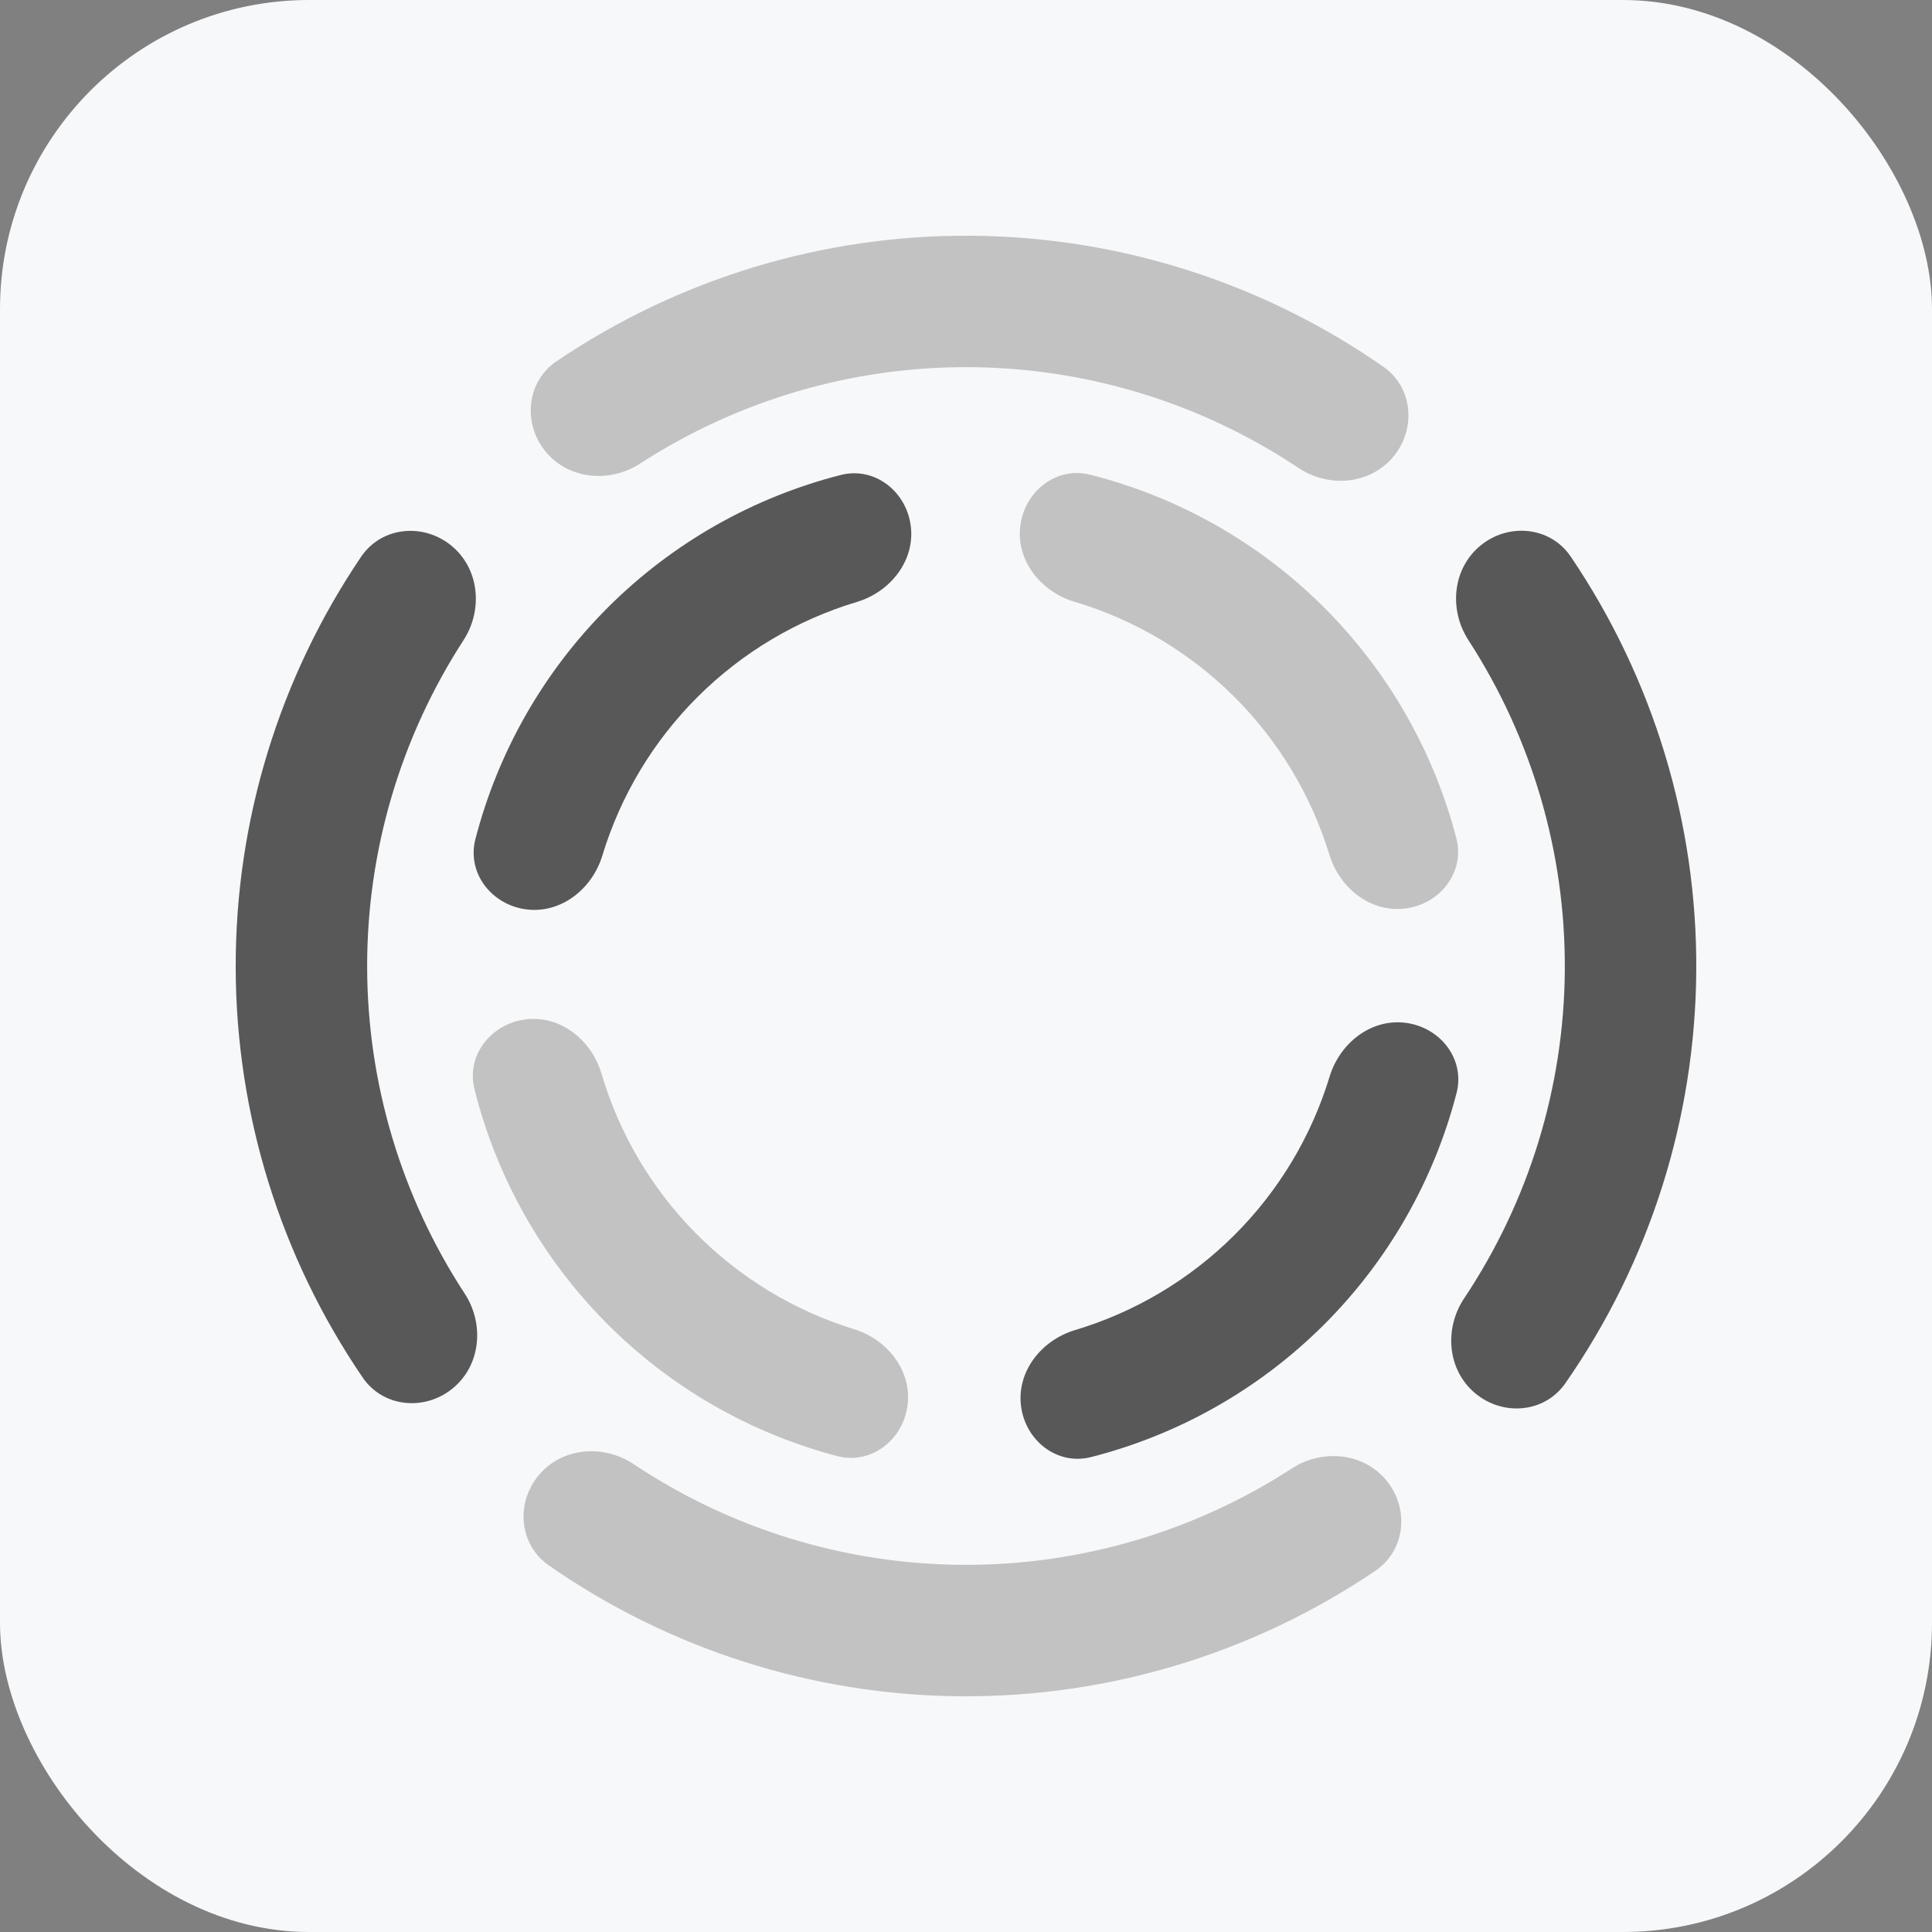 <svg width="200" height="200" viewBox="0 0 200 200" fill="none" xmlns="http://www.w3.org/2000/svg">
<rect x="0" y="0" width="200" height="200" fill="#808080" stroke="none"/>
<g clip-path="url(#clip0_4226_892)">
<rect width="200" height="200" rx="32" fill="url(#paint0_linear_4226_892)"/>
<path d="M46.718 56.479C43.807 54.102 39.492 54.519 37.386 57.631C28.925 70.135 24.371 84.936 24.399 100.138C24.426 115.34 29.035 130.124 37.542 142.597C39.659 145.702 43.976 146.103 46.877 143.715C49.779 141.327 50.16 137.057 48.104 133.911C41.563 123.902 38.029 112.167 38.007 100.113C37.984 88.059 41.476 76.312 47.98 66.278C50.025 63.125 49.628 58.856 46.718 56.479Z" fill="#585858"/>
<path d="M144.22 47.299C146.636 44.421 146.276 40.101 143.192 37.954C130.698 29.256 115.819 24.501 100.491 24.402C85.163 24.302 70.222 28.863 57.617 37.397C54.505 39.504 54.089 43.819 56.467 46.729C58.845 49.638 63.114 50.034 66.266 47.989C76.384 41.427 88.245 37.93 100.402 38.009C112.56 38.088 124.374 41.739 134.405 48.432C137.531 50.518 141.805 50.178 144.22 47.299Z" fill="#C2C2C2"/>
<path d="M152.7 144.221C155.578 146.637 159.898 146.277 162.045 143.193C170.743 130.699 175.498 115.82 175.597 100.492C175.697 85.163 171.136 70.223 162.602 57.618C160.495 54.506 156.18 54.09 153.27 56.468C150.361 58.846 149.965 63.115 152.01 66.267C158.572 76.385 162.068 88.245 161.989 100.403C161.911 112.561 158.26 124.374 151.567 134.406C149.481 137.532 149.821 141.806 152.7 144.221Z" fill="#585858"/>
<path d="M55.78 152.701C53.365 155.579 53.724 159.899 56.809 162.046C69.302 170.744 84.182 175.499 99.51 175.598C114.838 175.698 129.778 171.137 142.384 162.603C145.496 160.496 145.912 156.181 143.534 153.272C141.156 150.362 136.887 149.966 133.734 152.011C123.616 158.573 111.756 162.07 99.598 161.991C87.441 161.912 75.627 158.261 65.595 151.568C62.47 149.482 58.196 149.822 55.78 152.701Z" fill="#C2C2C2"/>
<path d="M94.284 54.457C93.833 50.864 90.538 48.276 87.029 49.171C77.968 51.484 69.647 56.189 62.967 62.847C56.287 69.506 51.555 77.811 49.214 86.866C48.307 90.372 50.885 93.675 54.477 94.138C58.068 94.6 61.302 92.037 62.354 88.571C64.229 82.395 67.606 76.74 72.225 72.136C76.845 67.531 82.51 64.172 88.693 62.317C92.161 61.276 94.736 58.05 94.284 54.457Z" fill="#585858"/>
<path d="M145.511 94.043C149.102 93.573 151.672 90.264 150.758 86.76C148.397 77.71 143.648 69.415 136.955 62.77C130.261 56.126 121.93 51.438 112.864 49.144C109.353 48.256 106.063 50.851 105.62 54.445C105.176 58.039 107.757 61.26 111.228 62.293C117.415 64.136 123.087 67.483 127.716 72.078C132.344 76.672 135.733 82.32 137.622 88.493C138.681 91.956 141.92 94.513 145.511 94.043Z" fill="#C2C2C2"/>
<path d="M105.695 145.546C106.145 149.139 109.439 151.729 112.948 150.835C122.011 148.526 130.334 143.825 137.017 137.17C143.7 130.514 148.435 122.211 150.781 113.158C151.69 109.652 149.114 106.348 145.522 105.883C141.93 105.419 138.695 107.981 137.642 111.446C135.764 117.622 132.384 123.275 127.763 127.877C123.141 132.479 117.474 135.836 111.291 137.688C107.822 138.728 105.246 141.952 105.695 145.546Z" fill="#585858"/>
<path d="M54.434 105.524C50.839 105.96 48.237 109.244 49.118 112.757C51.392 121.828 56.062 130.169 62.692 136.877C69.323 143.585 77.608 148.351 86.652 150.731C90.155 151.653 93.469 149.089 93.947 145.499C94.424 141.91 91.874 138.665 88.413 137.598C82.245 135.697 76.604 132.296 72.019 127.657C67.434 123.019 64.099 117.34 62.27 111.149C61.244 107.676 58.029 105.088 54.434 105.524Z" fill="#C2C2C2"/>
</g>
<defs>
<linearGradient id="paint0_linear_4226_892" x1="-30" y1="-26.4" x2="214" y2="217.6" gradientUnits="userSpaceOnUse">
<stop stop-color="#F7F8FA"/>
<stop offset="1" stop-color="#F7F8FA"/>
</linearGradient>
<clipPath id="clip0_4226_892">
<rect width="200" height="200" fill="white"/>
</clipPath>
</defs>
</svg>
